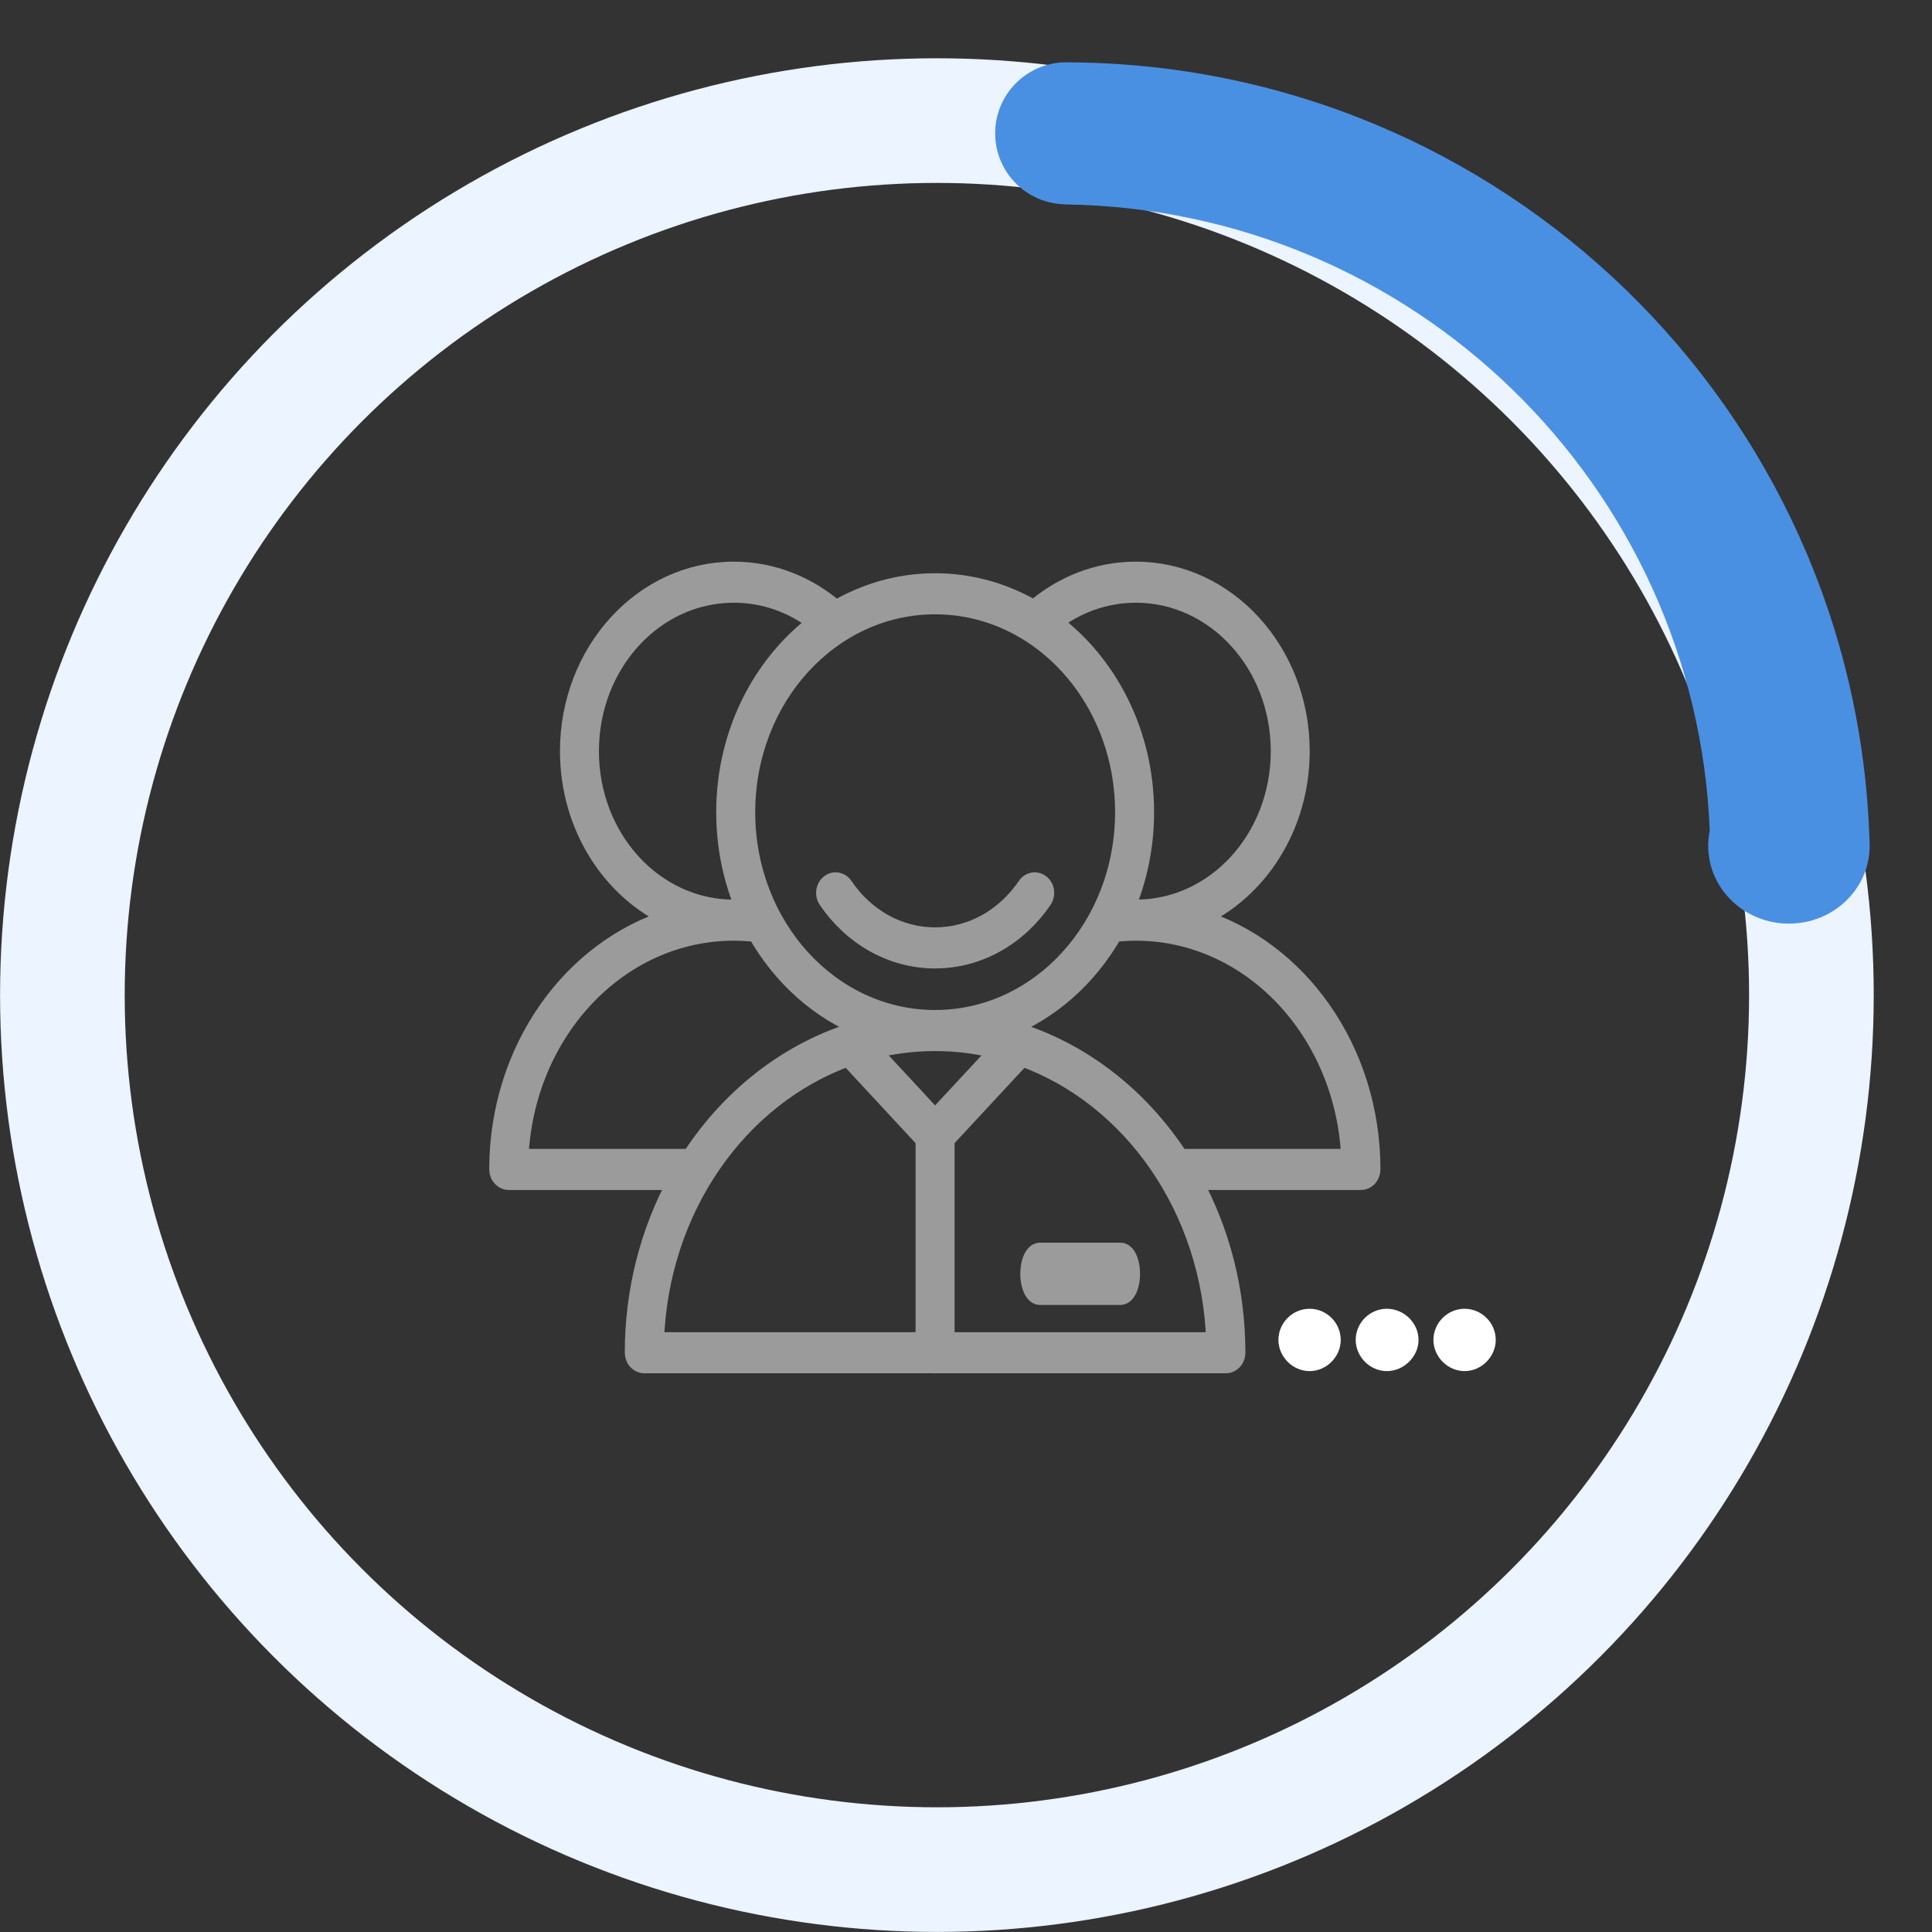 <?xml version="1.0" encoding="UTF-8"?>
<svg width="31px" height="31px" viewBox="0 0 31 31" version="1.1" xmlns="http://www.w3.org/2000/svg" xmlns:xlink="http://www.w3.org/1999/xlink">
    <rect x="0" y="0" width="31" height="31" fill="#333333" stroke="none"/>
    <!-- Generator: Sketch 52.4 (67378) - http://www.bohemiancoding.com/sketch -->
    <title>Group 34 Copy 4</title>
    <desc>Created with Sketch.</desc>
    <g id="Page-1" stroke="none" stroke-width="1" fill="none" fill-rule="evenodd">
        <g id="Group-34-Copy-4" transform="translate(1, 1)">
            <g id="Group-34-Copy-2" transform="translate(0, 0)">
                <g id="Group-30">
                    <g id="Group-20" transform="translate(14.5, 14.5) scale(-1, 1) translate(-14.5, -14.5) ">
                        <g id="Group-5" transform="translate(0.935, 0.935)" stroke="#EBF4FF" stroke-width="2">
                            <circle id="Oval-8" cx="14.032" cy="14.032" r="14.032"></circle>
                        </g>
                        <path d="M0.003,12.479 C0.222,5.565 5.898,0.024 12.877,7.67246589e-05 C12.881,2.56212751e-05 12.886,0 12.89,0 C12.893,0 12.895,7.51370048e-06 12.897,2.25190003e-05 C12.905,7.50852118e-06 12.914,0 12.922,0 C13.538,0.017 14.032,0.521 14.032,1.139 C14.032,1.758 13.538,2.262 12.922,2.278 L12.922,2.28 C7.33,2.352 2.791,6.783 2.566,12.324 C2.582,12.404 2.591,12.487 2.591,12.572 C2.591,13.261 2.011,13.82 1.296,13.82 C0.593,13.82 0.022,13.282 0.001,12.61 C8.94160595e-05,12.606 0,12.602 0,12.598 C9.16550928e-05,12.589 0,12.58 0,12.572 C0,12.541 0.001,12.51 0.003,12.479 Z" id="Combined-Shape" fill="#4A90E2"></path>
                    </g>
                </g>
                <g id="Group-28" transform="translate(7, 8)">
                    <g id="Group-24">
                        <g id="Group-22" fill="#9B9B9B" stroke="#9B9B9B" stroke-width="0.3">
                            <g id="noun_1161016_cc">
                                <g id="Group">
                                    <path d="M8.607,5.147 C8.553,5.145 8.502,5.173 8.471,5.221 C8.137,5.712 7.606,6.03 7.004,6.03 C6.403,6.03 5.871,5.712 5.539,5.221 C5.505,5.169 5.447,5.141 5.389,5.148 C5.331,5.155 5.281,5.197 5.258,5.256 C5.235,5.316 5.242,5.384 5.278,5.435 C5.669,6.014 6.299,6.389 7.004,6.389 C7.711,6.389 8.339,6.014 8.732,5.436 C8.769,5.382 8.776,5.31 8.75,5.249 C8.723,5.188 8.668,5.149 8.607,5.147 Z" id="Shape"></path>
                                    <path d="M8.684,11.089 C8.626,11.089 8.572,11.155 8.543,11.264 C8.514,11.372 8.514,11.506 8.543,11.614 C8.572,11.722 8.626,11.789 8.684,11.789 L9.98,11.789 C10.038,11.789 10.092,11.722 10.121,11.614 C10.15,11.506 10.15,11.372 10.121,11.264 C10.092,11.155 10.038,11.089 9.98,11.089 L8.684,11.089 Z" id="Shape"></path>
                                    <path d="M3.774,0.162 C2.319,0.162 1.135,1.458 1.135,3.053 C1.135,4.264 1.817,5.301 2.781,5.732 C1.179,6.215 4.88372093e-06,7.839 4.88372093e-06,9.764 C2.28857511e-05,9.864 0.073,9.944 0.163,9.944 L2.869,9.944 C2.429,10.75 2.175,11.696 2.175,12.706 C2.175,12.805 2.248,12.885 2.338,12.885 L6.978,12.885 C6.995,12.888 7.013,12.888 7.03,12.885 L11.67,12.885 C11.76,12.885 11.833,12.805 11.833,12.706 C11.833,11.696 11.58,10.75 11.139,9.944 L13.837,9.944 C13.927,9.944 14,9.864 14,9.764 C14,7.839 12.821,6.215 11.219,5.732 C12.183,5.301 12.865,4.264 12.865,3.053 C12.865,1.458 11.681,0.162 10.226,0.162 C9.61,0.162 9.04,0.394 8.591,0.784 C8.118,0.506 7.578,0.348 7.004,0.348 C6.429,0.348 5.887,0.507 5.413,0.787 C4.963,0.396 4.393,0.162 3.774,0.162 Z M3.774,0.521 C4.275,0.521 4.735,0.693 5.113,0.988 C4.226,1.651 3.642,2.768 3.642,4.033 C3.642,4.584 3.753,5.108 3.952,5.577 C3.894,5.582 3.834,5.585 3.774,5.585 C2.494,5.585 1.46,4.454 1.46,3.053 C1.46,1.654 2.494,0.521 3.774,0.521 L3.774,0.521 Z M10.226,0.521 C11.506,0.521 12.54,1.654 12.54,3.053 C12.54,4.454 11.506,5.585 10.226,5.585 C10.169,5.585 10.113,5.583 10.057,5.578 C10.256,5.108 10.368,4.584 10.368,4.033 C10.368,2.765 9.782,1.647 8.892,0.984 C9.269,0.692 9.729,0.521 10.226,0.521 L10.226,0.521 Z M7.004,0.707 C8.685,0.707 10.042,2.194 10.042,4.033 C10.042,5.869 8.685,7.356 7.004,7.356 C5.325,7.356 3.968,5.869 3.968,4.033 C3.968,2.194 5.325,0.707 7.004,0.707 Z M3.774,5.944 C3.899,5.944 4.022,5.952 4.144,5.967 C4.543,6.673 5.154,7.22 5.879,7.503 C4.735,7.806 3.749,8.56 3.083,9.585 L0.329,9.585 C0.414,7.556 1.922,5.944 3.774,5.944 Z M10.226,5.944 C12.078,5.944 13.586,7.556 13.671,9.585 L10.925,9.585 C10.259,8.56 9.273,7.806 8.13,7.503 C8.856,7.22 9.467,6.672 9.867,5.965 C9.985,5.952 10.105,5.944 10.226,5.944 Z M7.004,7.715 C7.359,7.715 7.704,7.761 8.036,7.846 L7.004,8.957 L5.974,7.846 C6.305,7.76 6.65,7.715 7.004,7.715 Z M5.612,7.958 C5.613,7.959 5.614,7.96 5.615,7.962 L6.841,9.284 L6.841,12.526 L2.504,12.526 C2.572,10.385 3.854,8.589 5.612,7.958 L5.612,7.958 Z M8.397,7.958 C10.154,8.59 11.436,10.385 11.504,12.526 L7.167,12.526 L7.167,9.283 L8.394,7.961 C8.395,7.96 8.396,7.959 8.397,7.958 L8.397,7.958 Z" id="Shape"></path>
                                </g>
                            </g>
                        </g>
                        <path d="M13.013,13 C12.739,13 12.513,12.766 12.513,12.5 C12.513,12.226 12.739,12 13.013,12 C13.288,12 13.513,12.226 13.513,12.5 C13.513,12.766 13.288,13 13.013,13 Z M14.253,13 C13.978,13 13.753,12.766 13.753,12.5 C13.753,12.226 13.978,12 14.253,12 C14.527,12 14.761,12.226 14.761,12.5 C14.761,12.766 14.527,13 14.253,13 Z M15.5,13 C15.226,13 15,12.766 15,12.5 C15,12.226 15.226,12 15.5,12 C15.774,12 16,12.226 16,12.5 C16,12.766 15.774,13 15.5,13 Z" id="…" fill="#FFFFFF"></path>
                    </g>
                </g>
            </g>
        </g>
    </g>
</svg>
